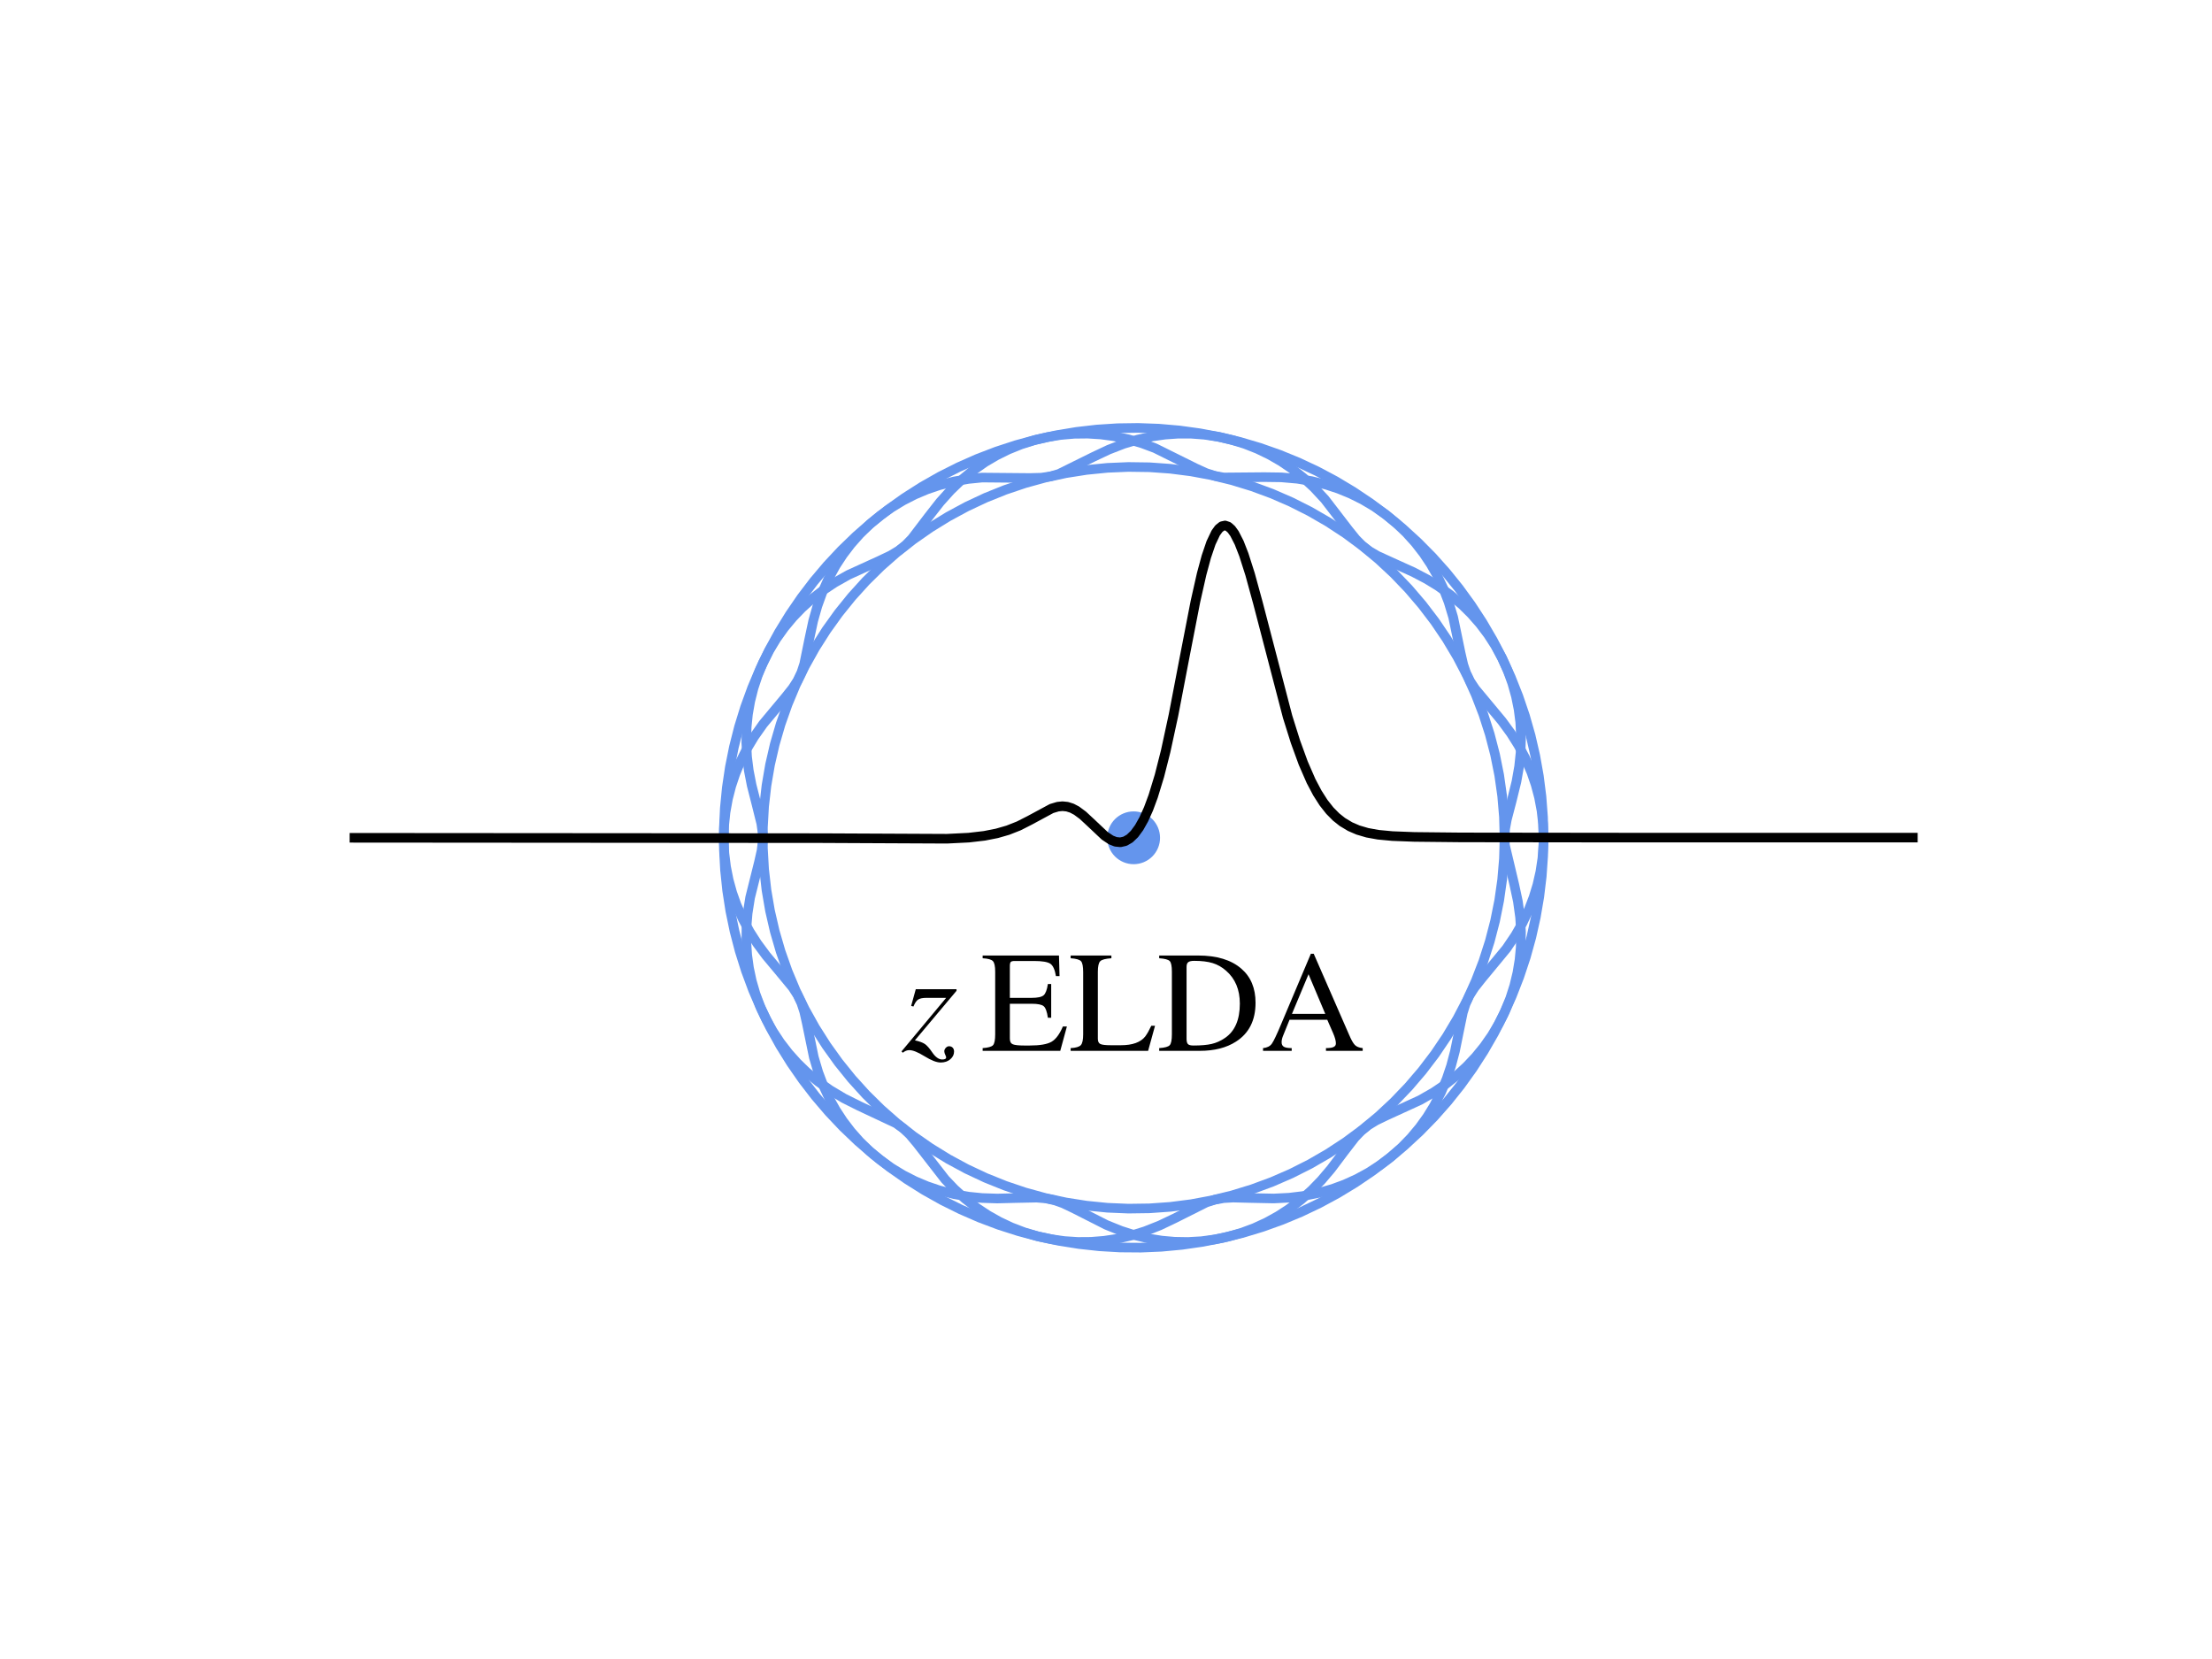 <?xml version="1.0" encoding="utf-8" standalone="no"?>
<!DOCTYPE svg PUBLIC "-//W3C//DTD SVG 1.1//EN"
  "http://www.w3.org/Graphics/SVG/1.1/DTD/svg11.dtd">
<!-- Created with matplotlib (https://matplotlib.org/) -->
<svg height="345.6pt" version="1.1" viewBox="0 0 460.8 345.6" width="460.8pt" xmlns="http://www.w3.org/2000/svg" xmlns:xlink="http://www.w3.org/1999/xlink">
 <defs>
  <style type="text/css">
*{stroke-linecap:butt;stroke-linejoin:round;}
  </style>
 </defs>
 <g id="figure_1">
  <g id="patch_1">
   <path d="M 0 345.6 
L 460.8 345.6 
L 460.8 0 
L 0 0 
z
" style="fill:none;"/>
  </g>
  <g id="axes_1">
   <g id="PathCollection_1">
    <defs>
     <path d="M 0 5 
C 1.326 5 2.598 4.473 3.536 3.536 
C 4.473 2.598 5 1.326 5 0 
C 5 -1.326 4.473 -2.598 3.536 -3.536 
C 2.598 -4.473 1.326 -5 0 -5 
C -1.326 -5 -2.598 -4.473 -3.536 -3.536 
C -4.473 -2.598 -5 -1.326 -5 0 
C -5 1.326 -4.473 2.598 -3.536 3.536 
C -2.598 4.473 -1.326 5 0 5 
z
" id="me1c12fed36" style="stroke:#6495ed;"/>
    </defs>
    <g clip-path="url(#pd05b898796)">
     <use style="fill:#6495ed;stroke:#6495ed;" x="236.16" xlink:href="#me1c12fed36" y="174.528"/>
    </g>
   </g>
   <g id="line2d_1">
    <path clip-path="url(#pd05b898796)" d="M 321.553 174.528 
L 321.445 170.233 
L 321.121 165.949 
L 320.582 161.687 
L 319.829 157.457 
L 318.865 153.271 
L 317.691 149.138 
L 316.311 145.07 
L 314.728 141.076 
L 312.946 137.167 
L 310.97 133.352 
L 308.804 129.642 
L 306.454 126.045 
L 303.927 122.571 
L 301.228 119.228 
L 298.365 116.026 
L 295.343 112.971 
L 292.173 110.072 
L 288.86 107.337 
L 285.414 104.771 
L 281.843 102.382 
L 278.157 100.176 
L 274.364 98.158 
L 270.475 96.333 
L 266.499 94.706 
L 262.446 93.282 
L 258.326 92.062 
L 254.15 91.052 
L 249.929 90.253 
L 245.673 89.667 
L 241.393 89.296 
L 237.1 89.14 
L 232.804 89.201 
L 228.517 89.478 
L 224.249 89.97 
L 220.011 90.676 
L 215.814 91.594 
L 211.669 92.723 
L 207.586 94.058 
L 203.575 95.597 
L 199.646 97.336 
L 195.81 99.27 
L 192.076 101.394 
L 188.454 103.704 
L 184.952 106.193 
L 181.58 108.855 
L 178.346 111.683 
L 175.258 114.671 
L 172.325 117.809 
L 169.553 121.092 
L 166.95 124.509 
L 164.522 128.054 
L 162.275 131.715 
L 160.215 135.486 
L 158.348 139.355 
L 156.677 143.313 
L 155.208 147.35 
L 153.943 151.456 
L 152.887 155.62 
L 152.041 159.832 
L 151.409 164.081 
L 150.99 168.357 
L 150.788 172.648 
L 150.801 176.945 
L 151.031 181.235 
L 151.476 185.508 
L 152.135 189.753 
L 153.007 193.96 
L 154.09 198.117 
L 155.38 202.215 
L 156.875 206.243 
L 158.57 210.19 
L 160.462 214.047 
L 162.546 217.804 
L 164.815 221.452 
L 167.266 224.981 
L 169.89 228.382 
L 172.683 231.647 
L 175.636 234.767 
L 178.742 237.735 
L 181.994 240.543 
L 185.383 243.184 
L 188.9 245.65 
L 192.537 247.937 
L 196.284 250.039 
L 200.132 251.948 
L 204.072 253.663 
L 208.092 255.176 
L 212.184 256.486 
L 216.336 257.588 
L 220.539 258.48 
L 224.781 259.159 
L 229.052 259.624 
L 233.341 259.874 
L 237.637 259.908 
L 241.929 259.726 
L 246.207 259.328 
L 250.459 258.715 
L 254.675 257.889 
L 258.844 256.853 
L 262.956 255.608 
L 267 254.157 
L 270.966 252.505 
L 274.844 250.656 
L 278.624 248.614 
L 282.296 246.385 
L 285.852 243.973 
L 289.281 241.386 
L 292.577 238.63 
L 295.729 235.711 
L 298.731 232.638 
L 301.575 229.417 
L 304.253 226.058 
L 306.758 222.568 
L 309.085 218.957 
L 311.227 215.233 
L 313.179 211.406 
L 314.937 207.485 
L 316.494 203.482 
L 317.849 199.405 
L 318.997 195.265 
L 319.935 191.072 
L 320.661 186.838 
L 321.173 182.572 
L 321.47 178.286 
L 321.553 174.528 
L 321.553 174.528 
" style="fill:none;stroke:#6495ed;stroke-linecap:square;stroke-width:2;"/>
   </g>
   <g id="line2d_2">
    <path clip-path="url(#pd05b898796)" d="M 313.42 174.528 
L 313.296 170.157 
L 312.926 165.8 
L 312.309 161.471 
L 311.448 157.184 
L 310.346 152.952 
L 309.007 148.79 
L 307.434 144.709 
L 305.633 140.725 
L 303.609 136.849 
L 301.369 133.093 
L 298.921 129.47 
L 296.271 125.992 
L 293.429 122.669 
L 290.403 119.512 
L 287.204 116.531 
L 283.841 113.736 
L 280.325 111.136 
L 276.668 108.739 
L 272.881 106.552 
L 268.977 104.584 
L 264.967 102.839 
L 260.865 101.324 
L 256.684 100.044 
L 252.437 99.002 
L 248.138 98.202 
L 243.801 97.647 
L 239.439 97.337 
L 235.067 97.276 
L 230.698 97.461 
L 226.347 97.894 
L 222.027 98.572 
L 217.752 99.493 
L 213.536 100.654 
L 209.393 102.053 
L 205.336 103.683 
L 201.377 105.54 
L 197.53 107.619 
L 193.806 109.911 
L 190.219 112.411 
L 186.778 115.11 
L 183.495 117.999 
L 180.382 121.069 
L 177.446 124.31 
L 174.699 127.712 
L 172.149 131.264 
L 169.804 134.955 
L 167.672 138.772 
L 165.758 142.704 
L 164.071 146.738 
L 162.614 150.861 
L 161.393 155.06 
L 160.411 159.321 
L 159.672 163.631 
L 159.178 167.976 
L 158.931 172.342 
L 158.931 176.714 
L 159.178 181.08 
L 159.672 185.425 
L 160.411 189.735 
L 161.393 193.996 
L 162.614 198.195 
L 164.071 202.318 
L 165.758 206.352 
L 167.672 210.284 
L 169.804 214.101 
L 172.149 217.792 
L 174.699 221.344 
L 177.446 224.746 
L 180.382 227.987 
L 183.495 231.057 
L 186.778 233.946 
L 190.219 236.645 
L 193.806 239.145 
L 197.53 241.437 
L 201.377 243.516 
L 205.336 245.373 
L 209.393 247.003 
L 213.536 248.402 
L 217.752 249.563 
L 222.027 250.484 
L 226.347 251.162 
L 230.698 251.595 
L 235.067 251.78 
L 239.439 251.719 
L 243.801 251.409 
L 248.138 250.854 
L 252.437 250.054 
L 256.684 249.012 
L 260.865 247.732 
L 264.967 246.217 
L 268.977 244.472 
L 272.881 242.504 
L 276.668 240.317 
L 280.325 237.92 
L 283.841 235.32 
L 287.204 232.525 
L 290.403 229.544 
L 293.429 226.387 
L 296.271 223.064 
L 298.921 219.586 
L 301.369 215.963 
L 303.609 212.207 
L 305.633 208.331 
L 307.434 204.347 
L 309.007 200.266 
L 310.346 196.104 
L 311.448 191.872 
L 312.309 187.585 
L 312.926 183.256 
L 313.296 178.899 
L 313.42 174.528 
L 313.42 174.528 
" style="fill:none;stroke:#6495ed;stroke-linecap:square;stroke-width:2;"/>
   </g>
   <g id="line2d_3">
    <path clip-path="url(#pd05b898796)" d="M 321.553 174.528 
L 321.445 171.669 
L 321.125 168.845 
L 320.602 166.087 
L 319.893 163.427 
L 319.019 160.889 
L 317.735 157.924 
L 316.292 155.215 
L 314.755 152.777 
L 312.876 150.204 
L 310.202 146.991 
L 307.316 143.523 
L 306.253 141.92 
L 305.439 140.263 
L 304.828 138.456 
L 304.276 136.055 
L 302.722 128.573 
L 301.767 125.412 
L 300.7 122.64 
L 299.347 119.799 
L 298.044 117.518 
L 296.541 115.266 
L 294.84 113.076 
L 292.951 110.983 
L 290.889 109.015 
L 288.675 107.2 
L 286.335 105.56 
L 283.9 104.113 
L 281.402 102.868 
L 278.874 101.83 
L 276.35 100.996 
L 273.252 100.228 
L 270.269 99.734 
L 266.91 99.44 
L 263.364 99.39 
L 254.9 99.466 
L 253.075 99.139 
L 251.289 98.562 
L 249.115 97.575 
L 240.607 93.356 
L 237.96 92.368 
L 235.065 91.514 
L 231.946 90.856 
L 229.315 90.506 
L 226.59 90.337 
L 223.8 90.368 
L 220.978 90.608 
L 218.158 91.062 
L 215.375 91.729 
L 212.66 92.6 
L 210.045 93.66 
L 207.557 94.889 
L 205.22 96.262 
L 202.536 98.134 
L 200.134 100.122 
L 198.018 102.161 
L 195.84 104.585 
L 193.464 107.619 
L 189.974 112.199 
L 188.642 113.568 
L 187.193 114.712 
L 185.545 115.698 
L 183.297 116.769 
L 176.744 119.757 
L 173.886 121.366 
L 171.424 122.999 
L 168.953 124.925 
L 167.013 126.681 
L 165.142 128.628 
L 163.374 130.755 
L 161.737 133.047 
L 160.259 135.481 
L 158.962 138.033 
L 157.862 140.671 
L 156.97 143.363 
L 156.29 146.076 
L 155.818 148.775 
L 155.547 151.428 
L 155.464 154.632 
L 155.627 157.666 
L 155.983 160.493 
L 156.581 163.576 
L 157.597 167.56 
L 158.589 171.542 
L 158.857 173.45 
L 158.878 175.297 
L 158.65 177.187 
L 158.111 179.584 
L 156.265 186.978 
L 155.75 190.232 
L 155.503 193.187 
L 155.481 196.329 
L 155.658 198.947 
L 156.028 201.627 
L 156.603 204.337 
L 157.39 207.044 
L 158.387 209.713 
L 159.587 212.312 
L 160.977 214.808 
L 162.537 217.174 
L 164.243 219.386 
L 166.067 221.424 
L 167.976 223.277 
L 170.433 225.322 
L 172.906 227.07 
L 175.809 228.802 
L 178.987 230.393 
L 186.669 234.002 
L 188.176 235.084 
L 189.537 236.373 
L 191.067 238.198 
L 196.882 245.674 
L 198.83 247.713 
L 201.06 249.739 
L 203.577 251.688 
L 205.789 253.149 
L 208.166 254.488 
L 210.688 255.677 
L 213.33 256.692 
L 216.065 257.513 
L 218.861 258.128 
L 221.685 258.529 
L 224.502 258.715 
L 227.278 258.695 
L 229.982 258.479 
L 232.586 258.087 
L 235.663 257.385 
L 238.51 256.499 
L 241.594 255.281 
L 244.731 253.786 
L 251.289 250.494 
L 253.075 249.917 
L 254.9 249.59 
L 256.866 249.478 
L 260.257 249.563 
L 265.338 249.668 
L 268.556 249.505 
L 271.445 249.155 
L 274.48 248.556 
L 277.609 247.668 
L 280.139 246.733 
L 282.657 245.591 
L 285.128 244.244 
L 287.519 242.699 
L 289.799 240.969 
L 291.94 239.075 
L 293.918 237.04 
L 295.715 234.895 
L 297.318 232.67 
L 298.721 230.399 
L 300.194 227.547 
L 301.372 224.741 
L 302.285 222.036 
L 303.091 218.993 
L 303.909 214.952 
L 304.741 210.921 
L 305.324 209.081 
L 306.101 207.406 
L 307.121 205.801 
L 308.639 203.878 
L 313.814 197.612 
L 315.685 194.849 
L 317.173 192.247 
L 318.528 189.382 
L 319.475 186.915 
L 320.27 184.313 
L 320.888 181.6 
L 321.311 178.805 
L 321.526 175.959 
L 321.553 174.528 
L 321.553 174.528 
" style="fill:none;stroke:#6495ed;stroke-linecap:square;stroke-width:2;"/>
   </g>
   <g id="line2d_4">
    <path clip-path="url(#pd05b898796)" d="M 313.42 174.528 
L 313.546 172.669 
L 313.908 170.705 
L 314.89 166.948 
L 315.901 162.838 
L 316.461 159.668 
L 316.765 156.776 
L 316.859 153.686 
L 316.694 150.44 
L 316.349 147.767 
L 315.8 145.059 
L 315.04 142.349 
L 314.069 139.673 
L 312.894 137.064 
L 311.527 134.553 
L 309.987 132.169 
L 308.297 129.937 
L 306.486 127.876 
L 304.586 126 
L 302.134 123.925 
L 299.66 122.147 
L 297.225 120.652 
L 294.435 119.185 
L 290.673 117.485 
L 286.923 115.776 
L 285.256 114.799 
L 283.793 113.671 
L 282.455 112.323 
L 280.918 110.418 
L 275.97 103.986 
L 273.697 101.548 
L 271.496 99.517 
L 269.008 97.557 
L 266.816 96.083 
L 264.459 94.727 
L 261.955 93.518 
L 259.326 92.481 
L 256.601 91.634 
L 253.81 90.994 
L 250.988 90.566 
L 248.169 90.352 
L 245.386 90.348 
L 242.671 90.54 
L 240.053 90.911 
L 236.955 91.592 
L 234.084 92.461 
L 230.969 93.669 
L 227.797 95.164 
L 220.582 98.731 
L 218.797 99.243 
L 216.945 99.512 
L 214.573 99.577 
L 204.596 99.487 
L 201.759 99.772 
L 198.763 100.292 
L 195.656 101.09 
L 193.13 101.948 
L 190.604 103.012 
L 188.111 104.283 
L 185.686 105.755 
L 183.361 107.418 
L 181.165 109.253 
L 179.123 111.238 
L 177.256 113.345 
L 175.58 115.544 
L 174.102 117.802 
L 172.536 120.655 
L 171.272 123.482 
L 170.284 126.222 
L 169.406 129.326 
L 168.608 133.05 
L 167.536 138.296 
L 166.939 140.12 
L 166.144 141.785 
L 165.103 143.389 
L 163.559 145.322 
L 158.976 150.813 
L 157.098 153.48 
L 155.582 156 
L 154.18 158.788 
L 153.183 161.199 
L 152.329 163.753 
L 151.642 166.427 
L 151.144 169.195 
L 150.85 172.025 
L 150.769 174.886 
L 150.904 177.742 
L 151.25 180.56 
L 151.797 183.307 
L 152.527 185.954 
L 153.42 188.474 
L 154.723 191.415 
L 156.178 194.097 
L 157.721 196.508 
L 159.599 199.049 
L 162.256 202.225 
L 165.103 205.667 
L 166.144 207.271 
L 166.939 208.936 
L 167.536 210.76 
L 168.081 213.186 
L 169.532 220.23 
L 170.461 223.372 
L 171.501 226.135 
L 172.824 228.972 
L 174.102 231.254 
L 175.58 233.512 
L 177.256 235.711 
L 179.123 237.818 
L 181.165 239.803 
L 183.361 241.638 
L 185.686 243.301 
L 188.111 244.773 
L 190.604 246.044 
L 193.13 247.108 
L 195.656 247.966 
L 198.763 248.764 
L 201.759 249.284 
L 204.596 249.569 
L 207.739 249.675 
L 211.855 249.572 
L 215.964 249.489 
L 217.886 249.65 
L 219.691 250.037 
L 221.483 250.677 
L 223.698 251.733 
L 230.486 255.175 
L 233.539 256.403 
L 236.362 257.304 
L 239.417 258.026 
L 242.006 258.439 
L 244.699 258.678 
L 247.468 258.724 
L 250.282 258.564 
L 253.106 258.19 
L 255.908 257.602 
L 258.652 256.806 
L 261.308 255.814 
L 263.846 254.646 
L 266.242 253.324 
L 268.476 251.877 
L 271.021 249.938 
L 273.279 247.917 
L 275.255 245.877 
L 277.281 243.491 
L 279.991 239.892 
L 282.237 236.982 
L 283.564 235.593 
L 285 234.432 
L 286.628 233.436 
L 288.85 232.364 
L 295.808 229.178 
L 298.678 227.539 
L 301.144 225.878 
L 303.612 223.922 
L 305.545 222.141 
L 307.405 220.172 
L 309.159 218.023 
L 310.777 215.712 
L 312.233 213.262 
L 313.507 210.698 
L 314.581 208.051 
L 315.447 205.354 
L 316.1 202.641 
L 316.546 199.946 
L 316.794 197.302 
L 316.85 194.112 
L 316.665 191.097 
L 316.201 187.76 
L 315.46 184.297 
L 313.508 176.073 
L 313.42 174.528 
L 313.42 174.528 
" style="fill:none;stroke:#6495ed;stroke-linecap:square;stroke-width:2;"/>
   </g>
   <g id="line2d_5">
    <path clip-path="url(#pd05b898796)" d="M 73.833 174.528 
L 171.197 174.601 
L 197.247 174.724 
L 201.806 174.497 
L 205.062 174.118 
L 207.667 173.606 
L 209.947 172.95 
L 212.226 172.051 
L 214.506 170.892 
L 219.064 168.433 
L 220.367 168.043 
L 221.344 167.946 
L 222.321 168.047 
L 223.298 168.358 
L 224.274 168.873 
L 225.577 169.837 
L 227.205 171.349 
L 230.136 174.111 
L 231.438 174.98 
L 232.415 175.364 
L 233.392 175.464 
L 234.369 175.244 
L 235.346 174.676 
L 236.323 173.738 
L 237.3 172.41 
L 238.277 170.672 
L 239.253 168.499 
L 240.23 165.866 
L 241.533 161.603 
L 242.835 156.471 
L 244.464 148.943 
L 246.743 137.066 
L 249.022 125.344 
L 250.325 119.565 
L 251.302 115.952 
L 252.279 113.081 
L 253.256 111.027 
L 253.907 110.129 
L 254.558 109.611 
L 255.209 109.467 
L 255.861 109.687 
L 256.512 110.255 
L 257.163 111.151 
L 258.14 113.059 
L 259.117 115.562 
L 260.42 119.647 
L 262.048 125.598 
L 268.235 149.319 
L 269.863 154.503 
L 271.491 158.977 
L 273.119 162.712 
L 274.422 165.18 
L 275.724 167.218 
L 277.027 168.87 
L 278.329 170.188 
L 279.632 171.225 
L 281.26 172.203 
L 282.888 172.906 
L 284.842 173.481 
L 287.121 173.893 
L 290.052 174.17 
L 294.611 174.346 
L 304.38 174.448 
L 338.571 174.49 
L 398.487 174.49 
L 398.487 174.49 
" style="fill:none;stroke:#000000;stroke-linecap:square;stroke-width:2;"/>
   </g>
   <g id="text_1">
    <!-- $z\:{\rmELDA}$ -->
    <defs>
     <path d="M 38 41.703 
L 9.094 7.297 
Q 13.703 6.297 15.953 4.797 
Q 18.203 3.297 21.094 -1 
Q 24.5 -6 28.094 -6 
Q 30.797 -6 30.797 -4.5 
Q 30.797 -4 30.297 -3 
Q 29.5 -1.406 29.5 -0.203 
Q 29.594 1.094 30.594 2.141 
Q 31.594 3.203 32.797 3.203 
Q 34.406 3.203 35.344 2.203 
Q 36.297 1.203 36.297 -0.5 
Q 36.297 -3.594 33.688 -5.844 
Q 31.094 -8.094 27 -8.094 
Q 22.797 -8.094 15.703 -3.703 
Q 8.906 0.5 5.203 0.5 
Q 2.906 0.5 0.703 -1.297 
L -0.203 -0.406 
L 30.797 36.797 
L 17.203 36.797 
Q 13.203 36.797 11.391 35.641 
Q 9.594 34.5 8.094 30.797 
L 6.5 31.203 
L 9.703 42.797 
L 38 42.797 
z
" id="STIXGeneral-Italic-122"/>
     <path d="M 59.703 16.906 
L 55.094 0 
L 1.203 0 
L 1.203 1.906 
Q 6.906 2.297 8.406 3.938 
Q 9.906 5.594 9.906 11.406 
L 9.906 55 
Q 9.906 60.594 8.344 62.297 
Q 6.797 64 1.203 64.297 
L 1.203 66.203 
L 54.203 66.203 
L 54.594 51.906 
L 52.094 51.906 
Q 51 58.594 48.203 60.5 
Q 45.406 62.406 36.703 62.406 
L 23.594 62.406 
Q 21.406 62.406 20.75 61.75 
Q 20.094 61.094 20.094 58.797 
L 20.094 36.797 
L 35.203 36.797 
Q 41.5 36.797 43.547 38.594 
Q 45.594 40.406 46.5 46.406 
L 48.797 46.406 
L 48.797 23 
L 46.5 23 
Q 45.594 29.297 43.594 31 
Q 41.594 32.703 35.203 32.703 
L 20.094 32.703 
L 20.094 8.406 
Q 20.094 5.406 22.188 4.547 
Q 24.297 3.703 30.203 3.703 
L 33.797 3.703 
Q 44.5 3.703 49 6.297 
Q 53.5 8.906 56.906 16.906 
z
" id="STIXGeneral-Regular-69"/>
     <path d="M 59.797 17.406 
L 55 0 
L 1.203 0 
L 1.203 1.906 
Q 6.703 2.203 8.297 4 
Q 9.906 5.797 9.906 11.5 
L 9.906 54.594 
Q 9.906 60.5 8.453 62.203 
Q 7 63.906 1.203 64.297 
L 1.203 66.203 
L 29.5 66.203 
L 29.5 64.297 
Q 23.406 63.906 21.75 62.25 
Q 20.094 60.594 20.094 54.797 
L 20.094 8.406 
Q 20.094 5.594 21.844 4.75 
Q 23.594 3.906 29.094 3.906 
L 36.094 3.906 
Q 48.203 3.906 53 10 
Q 55 12.703 57.203 17.406 
z
" id="STIXGeneral-Regular-76"/>
     <path d="M 1.594 66.203 
L 28.594 66.203 
Q 48.094 66.203 58.594 57.094 
Q 68.5 48.594 68.5 33.406 
Q 68.5 15.094 54.906 6.406 
Q 45 0 29.703 0 
L 1.594 0 
L 1.594 1.906 
Q 7.406 2.297 8.906 3.938 
Q 10.406 5.594 10.406 11.5 
L 10.406 55 
Q 10.406 60.797 8.906 62.344 
Q 7.406 63.906 1.594 64.297 
z
M 20.594 58.297 
L 20.594 8.406 
Q 20.594 5.703 21.547 4.703 
Q 22.5 3.703 25.406 3.703 
Q 33.203 3.703 38 4.797 
Q 42.797 5.906 47.203 8.906 
Q 57.594 15.906 57.594 32.797 
Q 57.594 47.297 48.094 55.594 
Q 43.797 59.406 38.688 60.953 
Q 33.594 62.5 25.906 62.5 
Q 23 62.5 21.797 61.594 
Q 20.594 60.703 20.594 58.297 
z
" id="STIXGeneral-Regular-68"/>
     <path d="M 70.703 0 
L 45.203 0 
L 45.203 1.906 
Q 49.203 1.906 50.703 2.797 
Q 52.094 3.5 52.094 5.203 
Q 52.094 7.797 50.203 12.203 
L 46.094 21.594 
L 19.906 21.594 
L 15.297 10.203 
Q 14.406 7.906 14.406 6 
Q 14.406 3.703 16.047 2.797 
Q 17.703 1.906 21.406 1.906 
L 21.406 0 
L 1.5 0 
L 1.5 1.906 
Q 5.703 2.297 7.594 4.938 
Q 9.5 7.594 14.094 18.594 
L 34.703 67.406 
L 36.703 67.406 
L 61.297 11.094 
Q 63.5 5.906 65.25 4.094 
Q 67 2.297 70.703 1.906 
z
M 44.703 25.703 
L 33.094 53.203 
L 21.594 25.703 
z
" id="STIXGeneral-Regular-65"/>
    </defs>
    <g transform="translate(187.86 219.09)scale(0.3 -0.3)">
     <use transform="translate(0 0.594)" xlink:href="#STIXGeneral-Italic-122"/>
     <use transform="translate(54.944 0.594)" xlink:href="#STIXGeneral-Regular-69"/>
     <use transform="translate(116.044 0.594)" xlink:href="#STIXGeneral-Regular-76"/>
     <use transform="translate(177.144 0.594)" xlink:href="#STIXGeneral-Regular-68"/>
     <use transform="translate(249.344 0.594)" xlink:href="#STIXGeneral-Regular-65"/>
    </g>
   </g>
  </g>
 </g>
 <defs>
  <clipPath id="pd05b898796">
   <rect height="187.864" width="357.12" x="57.6" y="80.596"/>
  </clipPath>
 </defs>
</svg>
